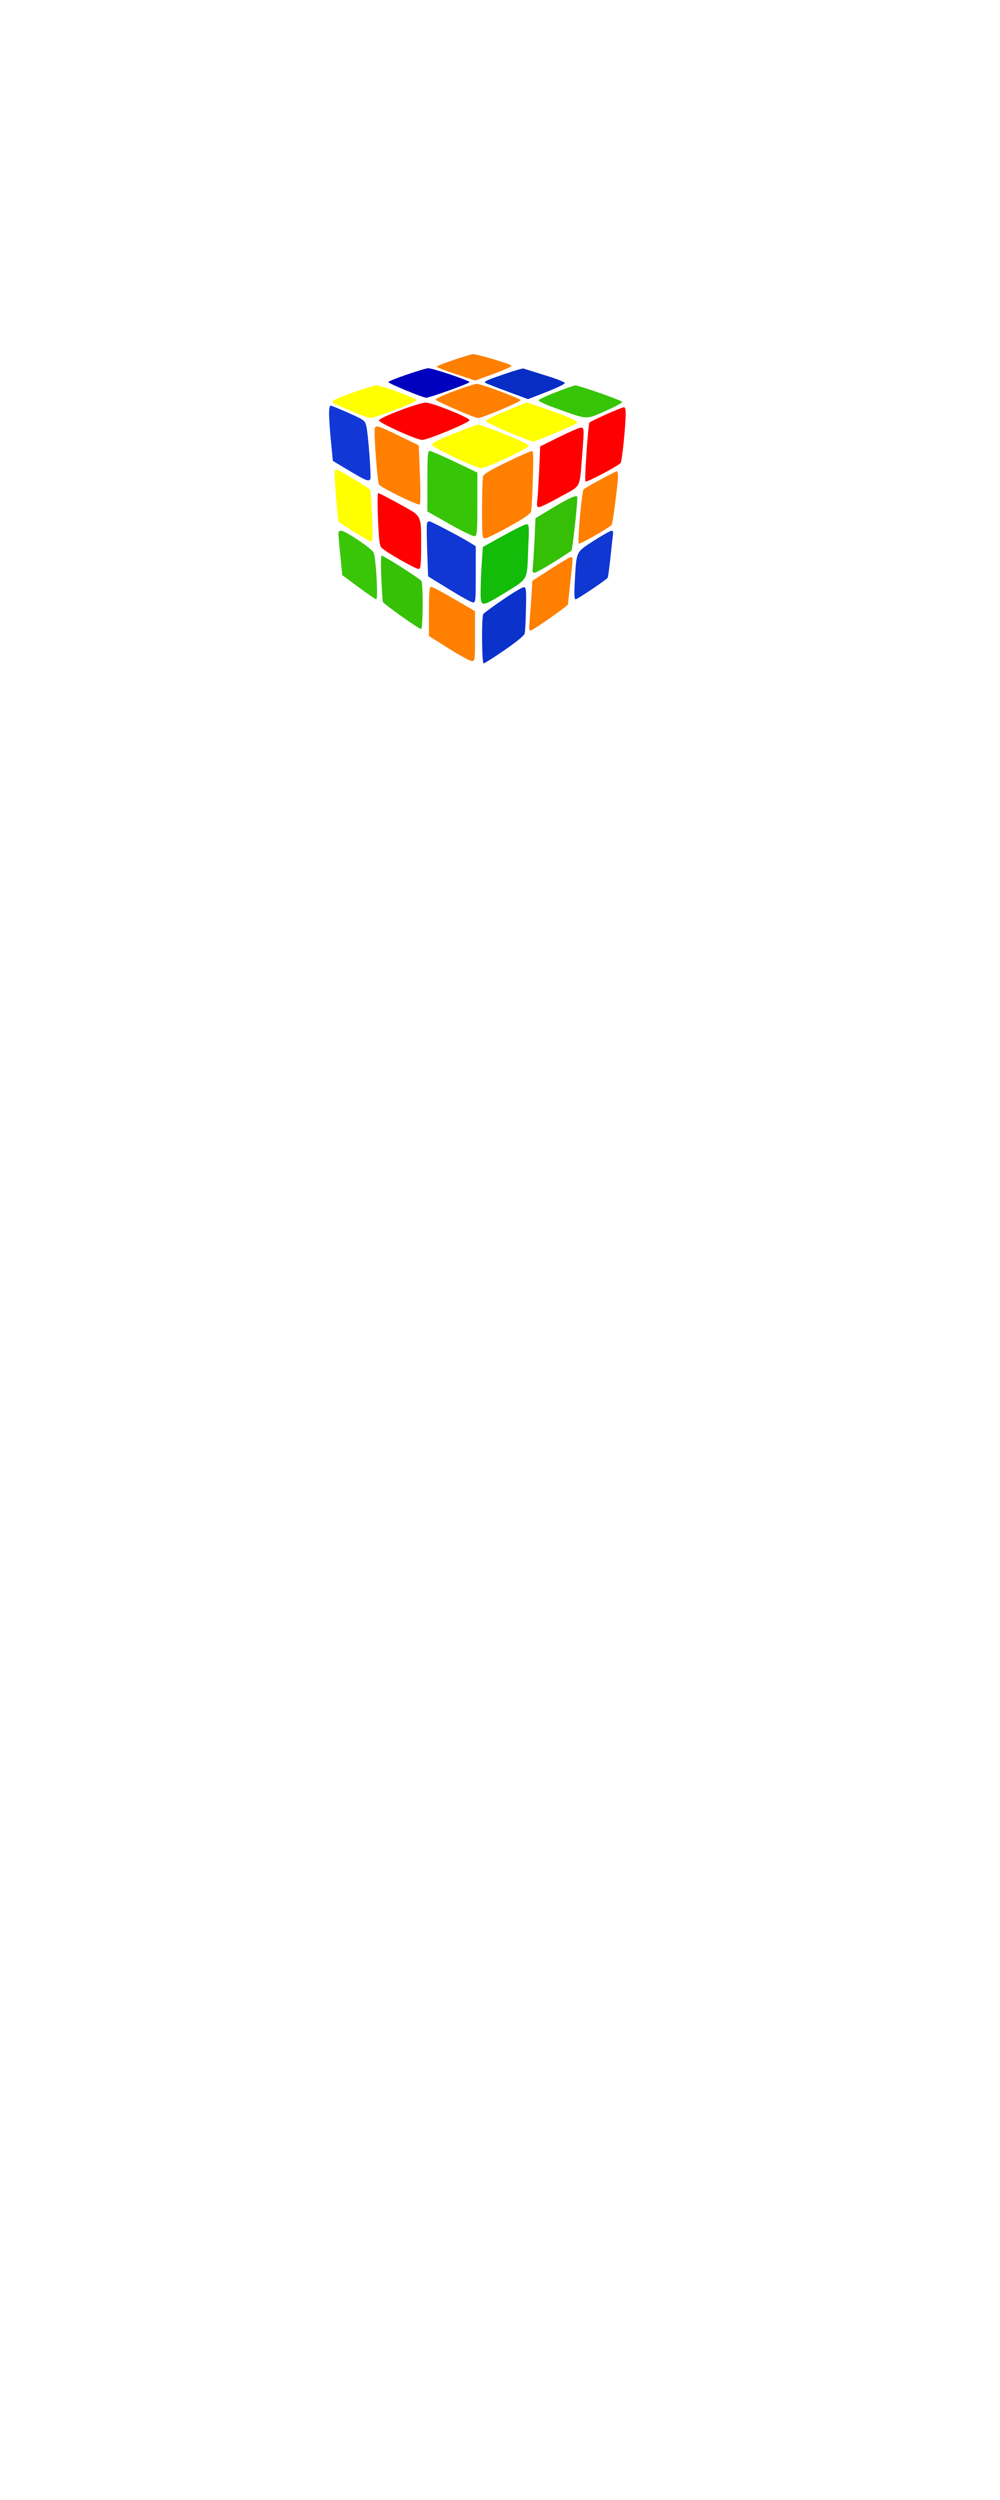 <svg width="160" height="400" xmlns="http://www.w3.org/2000/svg">
 <!-- Created with Method Draw - http://github.com/duopixel/Method-Draw/ -->

 <g>
  <title>Layer 1</title>
  <g id="svg_4" fill="#000000" transform="matrix(0.025,0,0,-0.025,0,50) ">
   <path fill="#ff7f00" id="svg_5" d="m2903.137,-303.638c-60,-20 -108,-39 -108,-43c0,-4 55,-26 123,-48l123,-41l116,42c64,24 117,47 117,52c2,10 -219,76 -249,75c-8,-1 -63,-17 -122,-37z"/>
   <path fill="#0000bf" id="svg_6" d="m2603.137,-397.638c-65,-22 -118,-43 -118,-48c0,-8 221,-100 243,-100c21,0 277,92 277,100c0,10 -238,90 -265,89c-11,0 -73,-19 -137,-41z"/>
   <path fill="#072dc4" id="svg_7" d="m3227.137,-394.638c-112,-38 -130,-46 -121,-56c3,-2 65,-27 139,-54l134,-50l118,46c65,25 118,51 118,57c0,6 -57,29 -128,50c-70,22 -131,41 -137,43c-5,2 -61,-14 -123,-36z"/>
   <path fill="#ff7f00" id="svg_8" d="m2907.137,-502.638c-68,-25 -121,-50 -120,-55c4,-10 251,-118 272,-118c23,-1 276,105 273,115c-4,11 -254,104 -282,104c-11,0 -75,-21 -143,-46z"/>
   <path fill="#ffff00" id="svg_9" d="m2268.137,-508.638c-118,-41 -154,-59 -136,-70c35,-21 220,-97 237,-97c34,1 301,104 297,115c-5,13 -229,95 -256,94c-11,0 -75,-19 -142,-42z"/>
   <path fill="#36c407" id="svg_10" d="m3561.137,-508.638c-60,-23 -111,-47 -113,-53c-2,-7 45,-29 114,-53c204,-73 184,-72 312,-16c61,27 110,53 108,59c-3,9 -281,107 -302,105c-5,0 -59,-19 -119,-42z"/>
   <path fill="#ff0000" id="svg_11" d="m2558.137,-627.387c-75,-28 -133,-56 -133,-63c0,-16 240,-125 277,-125c35,0 303,111 303,126c0,17 -243,114 -282,113c-18,-1 -93,-23 -165,-51z"/>
   <path fill="#ffff00" id="svg_12" d="m3239,-629.638c-73,-29 -130,-58 -130,-65c0,-12 273,-129 305,-131c12,0 262,104 279,117c14,10 -41,36 -172,82c-82,28 -149,51 -150,51c-1,-1 -60,-25 -132,-54z"/>
   <path fill="#1138d6" id="svg_13" d="m2106.137,-657.638c1,-35 6,-115 13,-177l11,-115l105,-63c106,-63 124,-71 135,-54c7,12 -14,295 -26,341c-8,34 -15,39 -114,83c-58,26 -110,47 -115,47c-6,0 -10,-28 -9,-62z"/>
   <path fill="#ff0000" id="svg_14" d="m3880.137,-651.638c-55,-25 -103,-48 -107,-52c-9,-9 -34,-370 -26,-378c8,-7 214,102 225,119c9,14 31,228 32,305c1,35 -3,52 -11,51c-7,0 -58,-20 -113,-45z"/>
   <path fill="#ffff00" id="svg_15" d="m2908.137,-773.638c-99,-39 -143,-62 -143,-73c0,-17 280,-149 316,-149c32,0 299,125 302,141c1,10 -49,34 -156,77c-86,34 -162,62 -167,61c-6,0 -74,-26 -152,-57z"/>
   <path fill="#ff7f00" id="svg_16" d="m2399.137,-739.638c-8,-22 16,-349 27,-362c18,-22 251,-136 260,-127c5,5 6,87 1,193l-7,185l-115,56c-144,70 -158,75 -166,55z"/>
   <path fill="#ff0000" id="svg_17" d="m3579.137,-796.638l-122,-60l-6,-147c-4,-81 -9,-168 -12,-194c-5,-40 -3,-48 11,-48c9,0 70,29 135,66c137,75 123,49 140,257c14,176 14,187 -7,186c-10,0 -73,-27 -139,-60z"/>
   <path fill="#37c607" id="svg_18" d="m2735.137,-1079.638l0,-194l145,-82c83,-47 152,-80 160,-76c13,4 15,37 15,206l0,201l-146,70c-80,38 -152,69 -160,69c-12,0 -14,-32 -14,-194z"/>
   <path fill="#ff7f00" id="svg_19" d="m3243.137,-957.638c-107,-52 -148,-76 -152,-92c-3,-11 -6,-105 -6,-208c0,-177 1,-188 19,-188c10,0 80,34 155,76c99,55 137,82 140,97c3,12 8,104 11,205c5,147 4,182 -7,181c-7,0 -79,-32 -160,-71z"/>
   <path fill="#ffff00" id="svg_20" d="m2142.137,-1013.638c-5,-7 19,-321 25,-326c21,-19 198,-126 208,-126c10,0 12,32 6,162c-4,89 -9,165 -12,169c-6,11 -203,129 -214,129c-5,0 -11,-3 -13,-8z"/>
   <path fill="#ff7f00" id="svg_21" d="m3842.137,-1069.638c-54,-29 -102,-57 -107,-62c-12,-13 -40,-337 -31,-347c7,-7 184,95 211,119c6,7 39,261 40,307c0,20 -3,37 -7,37c-5,-1 -52,-25 -106,-54z"/>
   <path fill="#ff0000" id="svg_22" d="m2419.137,-1322.638c6,-138 10,-171 24,-184c33,-31 225,-140 238,-135c11,4 14,35 14,138c0,215 9,196 -139,278c-70,39 -131,70 -136,70c-4,0 -5,-75 -1,-167z"/>
   <path fill="#35bf07" id="svg_23" d="m3543.137,-1246.638l-116,-70l-6,-137c-4,-75 -9,-154 -11,-174c-4,-31 -2,-38 11,-38c13,0 121,64 236,141c6,4 37,279 38,342c0,19 -45,0 -152,-64z"/>
   <path fill="#1037d3" id="svg_24" d="m2732.886,-1347.888c-3,-7 -2,-87 1,-177l6,-164l135,-83c74,-46 143,-84 153,-84c16,0 17,15 17,180l0,180l-37,23c-60,37 -250,137 -261,137c-5,0 -12,-6 -14,-12z"/>
   <path fill="#12bc09" id="svg_25" d="m3220.137,-1428.638l-130,-72l-6,-90c-4,-49 -7,-132 -8,-182c-1,-116 -1,-116 146,-27c162,100 150,80 158,277c7,159 7,167 -11,167c-11,0 -77,-33 -149,-73z"/>
   <path fill="#39c609" id="svg_26" d="m2166.137,-1422.638c1,-16 6,-80 13,-143l11,-115l104,-77c58,-43 109,-78 114,-78c13,0 -2,269 -17,299c-12,27 -180,139 -208,140c-13,1 -18,-6 -17,-26z"/>
   <path fill="#1037d1" id="svg_27" d="m3800.137,-1460.638c-115,-75 -110,-63 -121,-252c-5,-89 -4,-123 5,-123c11,0 197,125 205,138c3,4 9,55 16,112c6,58 13,124 16,148c5,32 3,42 -7,41c-8,0 -59,-29 -114,-64z"/>
   <path fill="#36c107" id="svg_28" d="m2440.137,-1697.638c4,-79 8,-148 10,-154c4,-13 230,-174 245,-174c12,0 14,288 2,307c-9,15 -242,163 -255,163c-5,0 -5,-64 -2,-142z"/>
   <path fill="#ff7f00" id="svg_29" d="m3524.137,-1641.638l-117,-76l-6,-102c-4,-55 -9,-127 -12,-158c-4,-42 -3,-58 6,-58c14,0 240,158 240,168c0,4 7,68 15,142c18,165 18,160 3,160c-7,0 -65,-35 -129,-76z"/>
   <path fill="#ff7f00" id="svg_30" d="m2745.137,-1912.638l0,-158l127,-80c70,-44 136,-80 148,-80c19,0 20,6 20,159l0,160l-134,78c-73,43 -139,78 -147,78c-11,0 -14,-30 -14,-157z"/>
   <path fill="#0c32cc" id="svg_31" d="m3220.137,-1836.638c-66,-45 -123,-87 -127,-93c-12,-17 -10,-316 2,-316c6,0 66,38 134,85c81,56 126,93 129,107c3,13 7,84 8,158c3,114 1,135 -12,138c-8,1 -69,-34 -134,-79z"/>
  </g>
  <g id="svg_32"/>
 </g>
</svg>